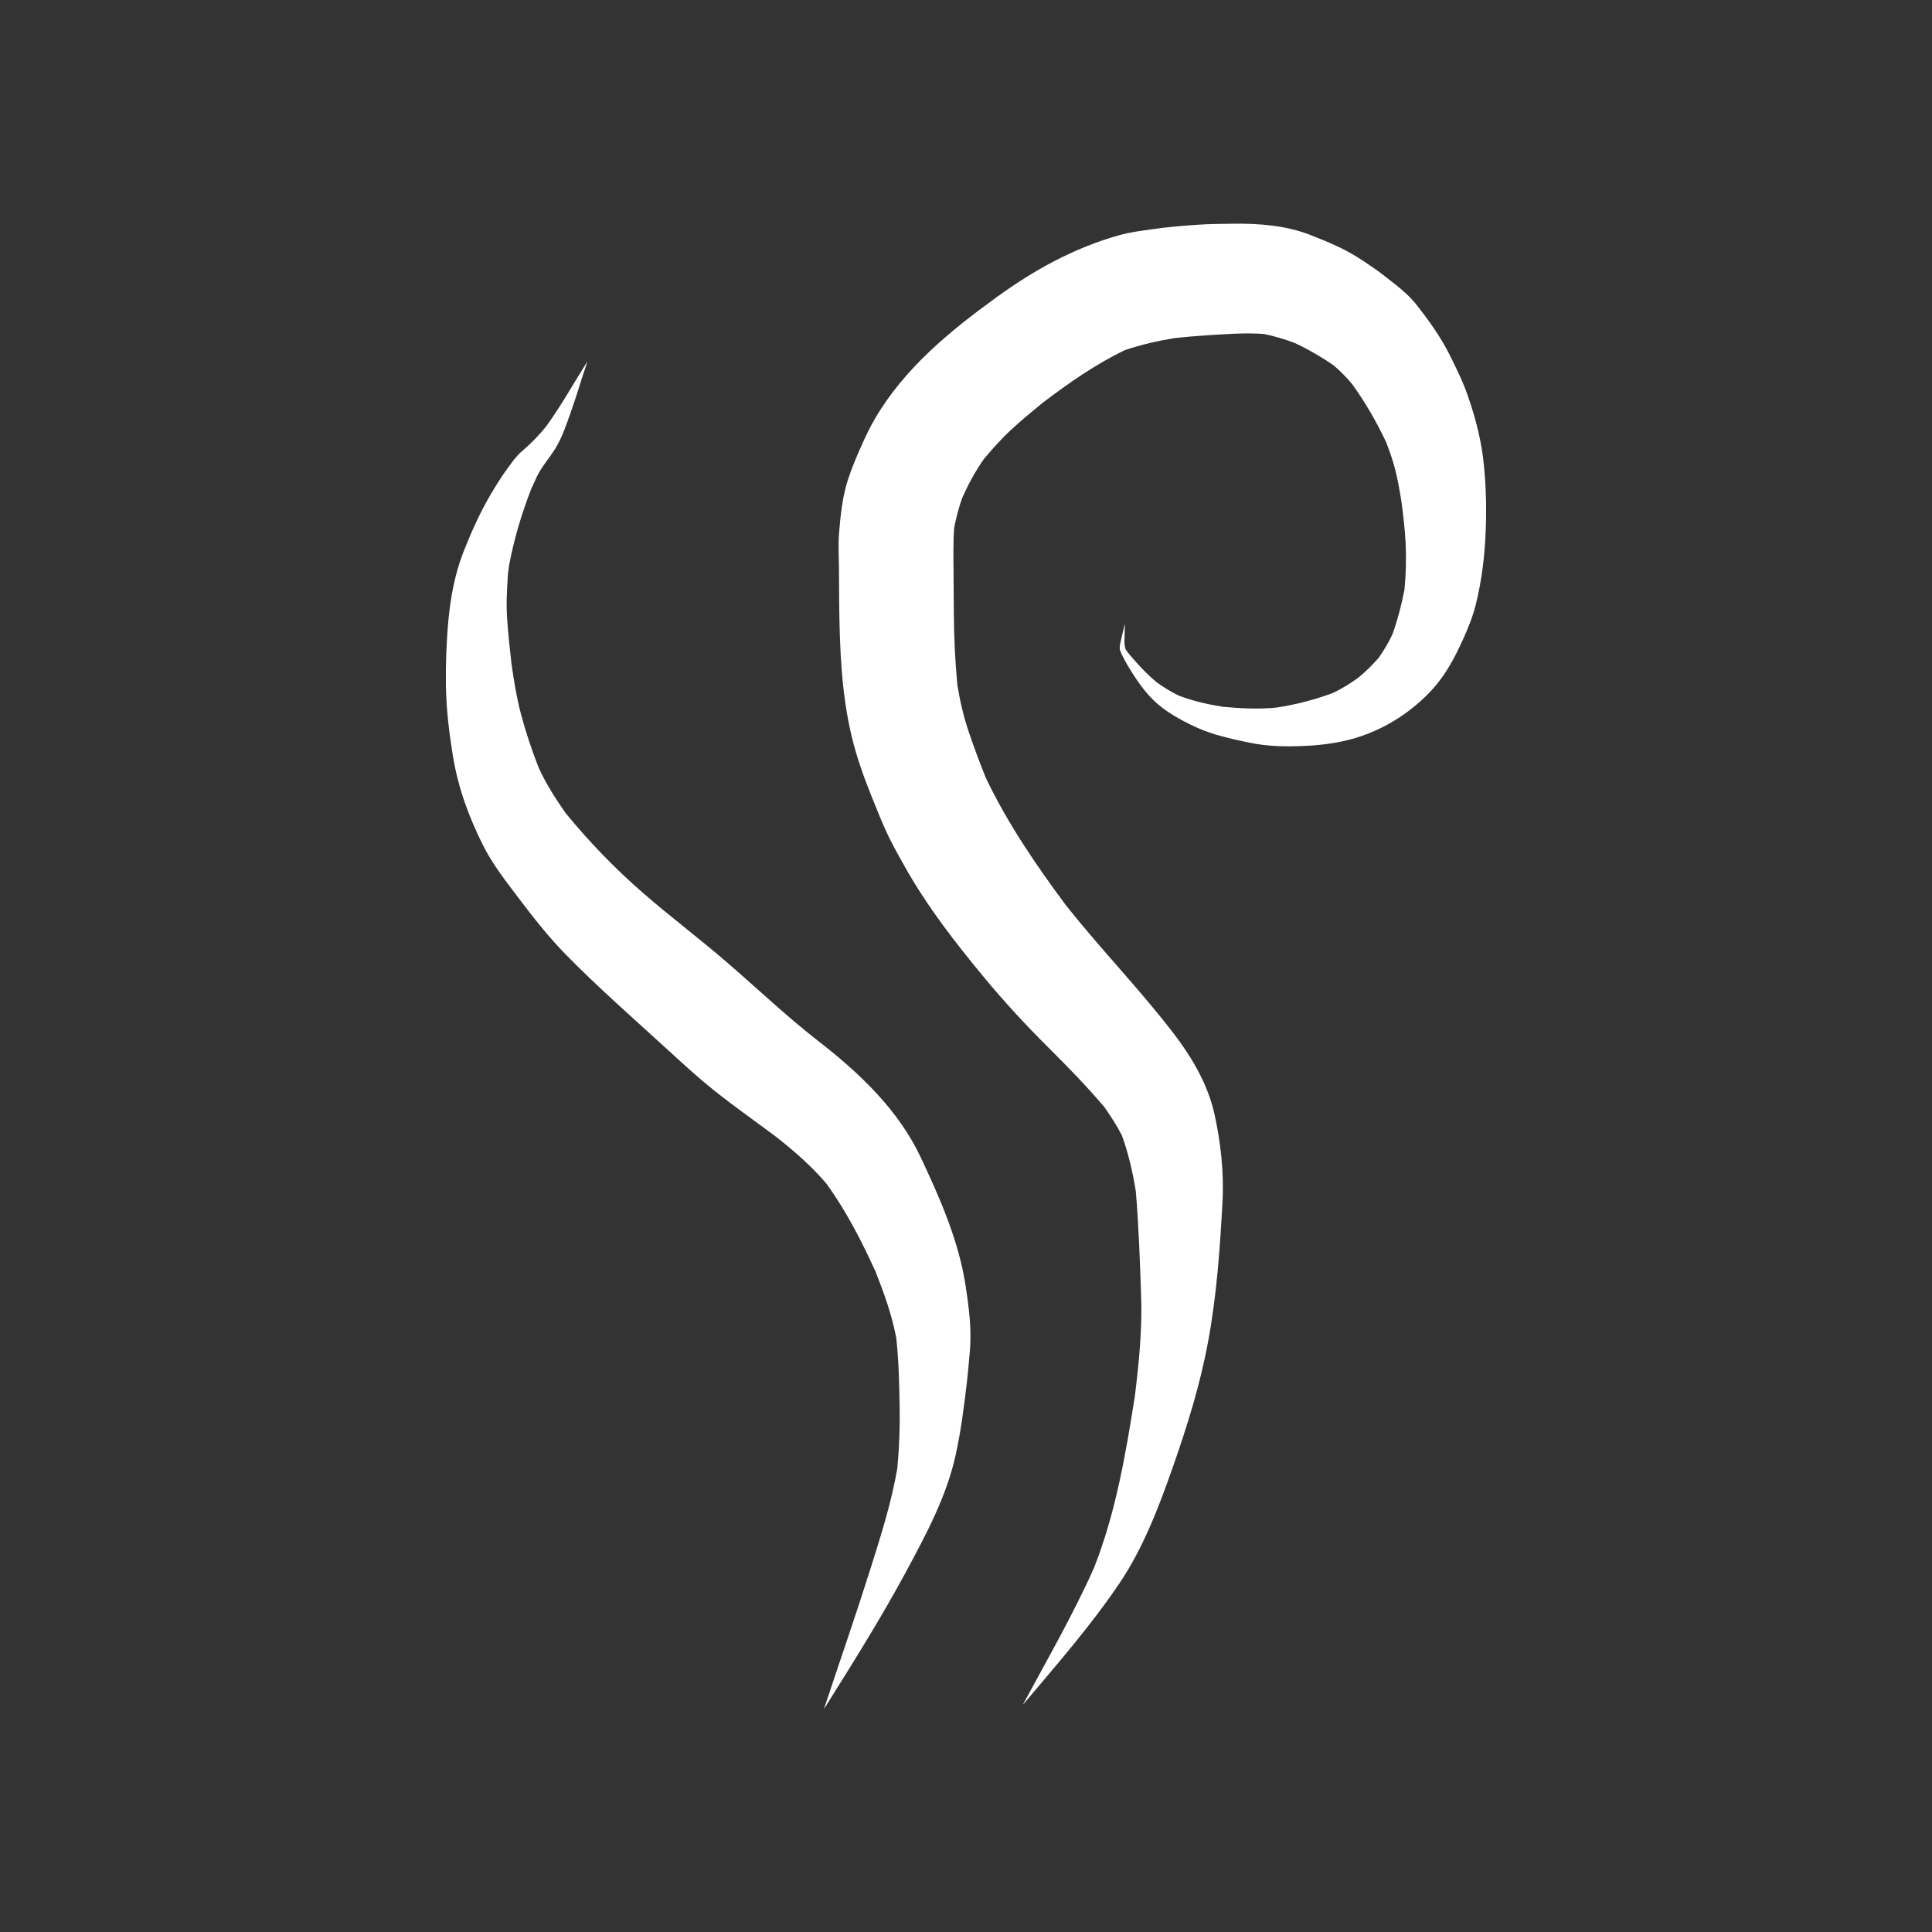 <?xml version="1.0" encoding="utf-8"?>
<!-- Generator: Adobe Illustrator 15.0.0, SVG Export Plug-In . SVG Version: 6.00 Build 0)  -->
<!DOCTYPE svg PUBLIC "-//W3C//DTD SVG 1.1//EN" "http://www.w3.org/Graphics/SVG/1.1/DTD/svg11.dtd">
<svg version="1.1" id="Capa_1" xmlns="http://www.w3.org/2000/svg" xmlns:xlink="http://www.w3.org/1999/xlink" x="0px" y="0px"
	 width="20px" height="20px" viewBox="12.5 12.5 20 20" enable-background="new 12.5 12.5 20 20" xml:space="preserve">
<rect x="12.5" y="12.5" width="20" height="20" fill="#333333" stroke="none"/>
<g>
	<path fill="#FFFFFF" d="M23.63,21.992c-0.011-0.014-0.021-0.027-0.033-0.041C23.608,21.965,23.619,21.979,23.63,21.992
		 M24.177,19.256c-0.001-0.001-0.003-0.003-0.004-0.005C24.175,19.253,24.176,19.255,24.177,19.256 M27.863,17.333
		c-0.023-0.254-0.084-0.495-0.168-0.735c-0.048-0.141-0.115-0.276-0.181-0.41c-0.093-0.189-0.215-0.36-0.345-0.526
		c-0.065-0.085-0.149-0.158-0.233-0.224c-0.069-0.053-0.137-0.11-0.209-0.159c-0.06-0.041-0.119-0.082-0.181-0.12
		c-0.149-0.094-0.313-0.16-0.477-0.225c-0.257-0.102-0.544-0.122-0.816-0.118c-0.115,0.002-0.229,0.002-0.345,0.01
		c-0.161,0.01-0.322,0.024-0.482,0.047c-0.113,0.017-0.23,0.03-0.341,0.062c-0.464,0.13-0.881,0.36-1.27,0.643
		c-0.481,0.348-0.954,0.736-1.258,1.257c-0.05,0.086-0.094,0.176-0.134,0.267c-0.052,0.116-0.102,0.233-0.142,0.354
		c-0.06,0.18-0.08,0.375-0.095,0.562c-0.01,0.119-0.002,0.243-0.001,0.362c0,0.116,0.001,0.232,0.002,0.349
		c0.005,0.466,0.021,0.945,0.131,1.4c0.051,0.211,0.124,0.416,0.205,0.616c0.056,0.138,0.109,0.275,0.173,0.409
		c0.053,0.108,0.111,0.213,0.171,0.318c0.229,0.409,0.521,0.785,0.82,1.146c0.209,0.252,0.43,0.492,0.662,0.722
		c0.202,0.201,0.399,0.403,0.583,0.62c0.067,0.095,0.128,0.19,0.182,0.294c0.068,0.188,0.112,0.381,0.144,0.579
		c0.03,0.361,0.043,0.726,0.055,1.089c0.012,0.344-0.023,0.684-0.064,1.024c-0.095,0.604-0.199,1.216-0.425,1.787
		c-0.216,0.483-0.481,0.942-0.732,1.408c-0.001,0.001,0.001,0.003,0.002,0.001c0.344-0.409,0.699-0.813,0.998-1.257
		c0.242-0.361,0.401-0.777,0.545-1.186c0.151-0.43,0.288-0.867,0.37-1.315c0.088-0.475,0.122-0.956,0.148-1.438
		c0.017-0.306-0.018-0.624-0.085-0.922c-0.068-0.299-0.23-0.576-0.414-0.817c-0.349-0.457-0.75-0.868-1.108-1.319
		c-0.006-0.008-0.013-0.017-0.019-0.024c-0.309-0.416-0.604-0.849-0.826-1.317c-0.061-0.151-0.117-0.303-0.17-0.457
		c-0.056-0.162-0.094-0.327-0.122-0.495c-0.024-0.247-0.035-0.495-0.037-0.744c-0.001-0.142-0.002-0.283-0.003-0.425
		c-0.001-0.155-0.005-0.311,0.007-0.466c0.021-0.104,0.047-0.206,0.083-0.307c0.063-0.141,0.135-0.274,0.224-0.401
		c0.088-0.105,0.18-0.209,0.28-0.301c0.105-0.098,0.216-0.189,0.327-0.28c0.27-0.205,0.549-0.401,0.854-0.547
		c0.169-0.057,0.337-0.095,0.512-0.124c0.112-0.012,0.225-0.022,0.337-0.029c0.195-0.012,0.392-0.028,0.587-0.014
		c0.11,0.022,0.215,0.054,0.32,0.093c0.143,0.067,0.28,0.146,0.41,0.237c0.065,0.058,0.126,0.118,0.183,0.186
		c0.138,0.191,0.255,0.393,0.355,0.606c0.037,0.097,0.071,0.193,0.096,0.294c0.026,0.106,0.045,0.214,0.062,0.321
		c0.018,0.142,0.036,0.284,0.043,0.427c0.007,0.163,0.004,0.322-0.012,0.483c-0.031,0.157-0.07,0.31-0.124,0.461
		c-0.041,0.087-0.089,0.168-0.144,0.246c-0.064,0.073-0.132,0.14-0.207,0.202c-0.085,0.062-0.172,0.116-0.267,0.161
		c-0.188,0.07-0.386,0.121-0.585,0.151c-0.184,0.018-0.367,0.008-0.551-0.008c-0.156-0.025-0.308-0.059-0.456-0.115
		c-0.084-0.04-0.162-0.088-0.237-0.144c-0.106-0.09-0.203-0.194-0.292-0.302c-0.009-0.013-0.018-0.025-0.026-0.038
		c-0.003-0.019-0.006-0.037-0.01-0.056c0-0.065,0.004-0.131,0.005-0.197c0-0.001-0.002-0.002-0.002,0
		c-0.016,0.064-0.032,0.128-0.046,0.194c-0.004,0.023-0.01,0.054-0.001,0.076c0.023,0.058,0.052,0.11,0.083,0.163
		c0.064,0.107,0.133,0.211,0.217,0.304c0.115,0.128,0.26,0.215,0.412,0.291c0.098,0.05,0.207,0.093,0.312,0.121
		c0.106,0.029,0.212,0.054,0.32,0.075c0.186,0.039,0.37,0.041,0.558,0.033c0.2-0.008,0.408-0.037,0.598-0.103
		c0.279-0.096,0.537-0.268,0.734-0.485c0.136-0.15,0.228-0.324,0.311-0.506c0.053-0.117,0.105-0.243,0.136-0.368
		c0.063-0.254,0.094-0.511,0.103-0.772c0.003-0.062,0.004-0.125,0.004-0.188C27.885,17.646,27.878,17.489,27.863,17.333"/>
	<path fill="#FFFFFF" d="M22.497,25.817c-0.07-0.468-0.268-0.917-0.468-1.341c-0.23-0.487-0.633-0.869-1.053-1.195
		c-0.321-0.249-0.616-0.529-0.923-0.795c-0.294-0.256-0.607-0.49-0.901-0.746c-0.288-0.251-0.553-0.525-0.795-0.821
		c-0.106-0.15-0.203-0.303-0.28-0.47c-0.074-0.188-0.137-0.378-0.188-0.572c-0.042-0.163-0.069-0.33-0.093-0.497
		c-0.018-0.153-0.034-0.306-0.045-0.459c-0.013-0.165-0.003-0.331,0.009-0.495c-0.003,0.022-0.006,0.046-0.009,0.069
		c0-0.005,0.001-0.01,0.001-0.015c0.004-0.023,0.007-0.046,0.01-0.069c0.006-0.041,0.011-0.082,0.017-0.123
		c-0.003,0.022-0.006,0.044-0.009,0.065c0.051-0.272,0.128-0.532,0.229-0.791c0.019-0.042,0.038-0.085,0.058-0.127
		c0.05-0.104,0.132-0.195,0.193-0.294c0.069-0.112,0.113-0.246,0.157-0.369c0.062-0.173,0.112-0.35,0.172-0.523
		c0.001-0.002-0.001-0.002-0.002-0.001c-0.141,0.222-0.267,0.451-0.422,0.664c-0.076,0.096-0.16,0.181-0.253,0.26
		c-0.059,0.051-0.103,0.114-0.148,0.177c-0.065,0.087-0.122,0.181-0.177,0.274c-0.113,0.192-0.202,0.393-0.283,0.6
		c-0.085,0.219-0.131,0.466-0.152,0.698c-0.021,0.225-0.029,0.45-0.026,0.677c0.004,0.248,0.034,0.492,0.074,0.737
		c0.053,0.322,0.165,0.626,0.311,0.917c0.097,0.193,0.234,0.368,0.364,0.54c0.152,0.201,0.309,0.402,0.486,0.583
		c0.335,0.343,0.696,0.658,1.05,0.982c0.164,0.15,0.329,0.303,0.504,0.441c0.205,0.163,0.419,0.313,0.629,0.47
		c0.187,0.148,0.366,0.302,0.521,0.485c0.204,0.281,0.364,0.594,0.508,0.909c0.089,0.225,0.17,0.45,0.215,0.688
		c0.026,0.235,0.031,0.475,0.035,0.711c0.004,0.214-0.004,0.426-0.024,0.639c-0.062,0.362-0.175,0.712-0.285,1.062
		c-0.151,0.477-0.315,0.948-0.472,1.422c0,0.002,0.002,0.002,0.002,0.001c0.289-0.461,0.579-0.922,0.838-1.401
		c0.21-0.391,0.424-0.783,0.521-1.222c0.055-0.25,0.087-0.505,0.117-0.759c0.012-0.106,0.021-0.213,0.03-0.32
		c0.005-0.052,0.006-0.103,0.006-0.153C22.546,26.158,22.523,25.989,22.497,25.817"/>
</g>
</svg>

